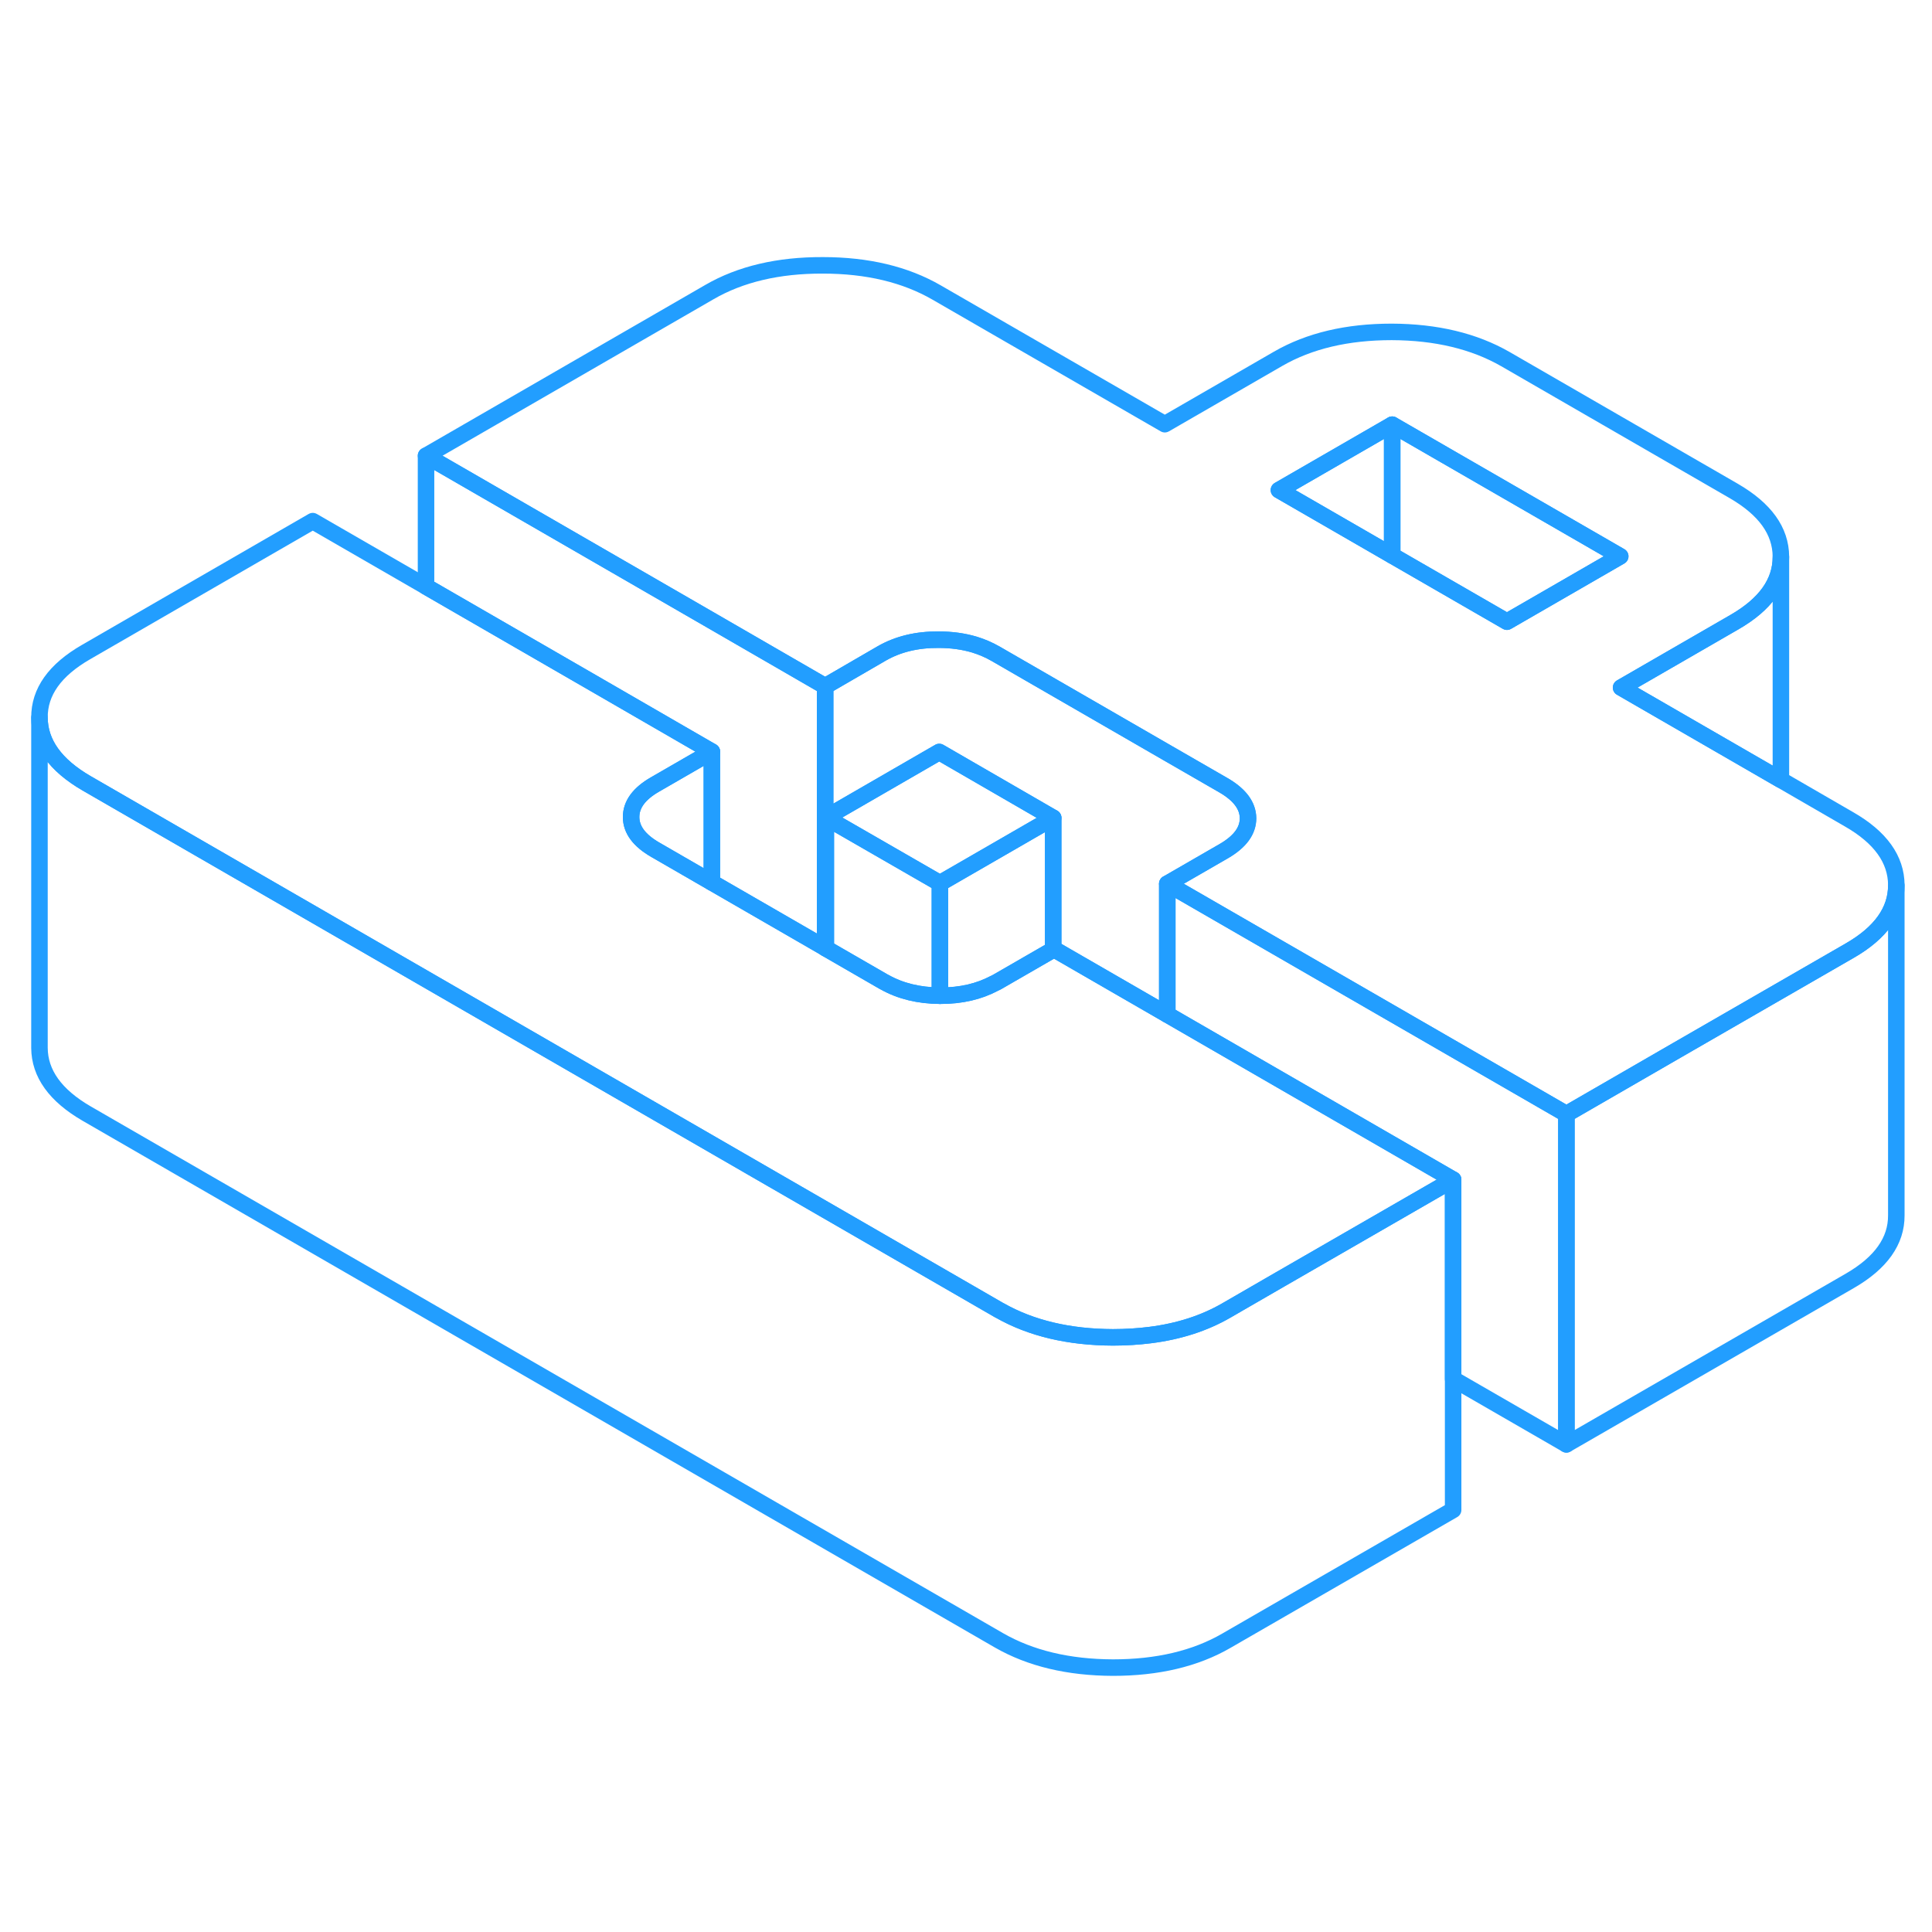 <svg viewBox="0 0 117 89" fill="none" xmlns="http://www.w3.org/2000/svg" height="48" width="48" stroke-width="1px" stroke-linecap="round" stroke-linejoin="round"><path d="M39.68 33.499C38.7 34.059 38.22 34.719 38.22 35.479C38.22 36.249 38.72 36.909 39.7 37.469L43.11 39.439V31.519L39.68 33.499Z" stroke="#229EFF" stroke-linejoin="round"/><path d="M94.86 53.469V73.469L87.999 69.509V57.439L70.689 47.439V39.519L94.86 53.469Z" stroke="#229EFF" stroke-linejoin="round"/><path d="M56.92 39.489V46.299C55.64 46.289 54.53 46.019 53.57 45.479C53.55 45.469 53.53 45.459 53.51 45.449L50.01 43.429V35.509L56.92 39.489Z" stroke="#229EFF" stroke-linejoin="round"/><path d="M63.78 35.529V43.509L60.4 45.459C60.34 45.489 60.28 45.529 60.22 45.549C59.28 46.049 58.2 46.299 56.96 46.299H56.92V39.489L63.78 35.529Z" stroke="#229EFF" stroke-linejoin="round"/><path d="M63.78 35.529L56.92 39.489L50.01 35.509L56.88 31.539L63.78 35.529Z" stroke="#229EFF" stroke-linejoin="round"/><path d="M88 57.439L77.54 63.469L74.27 65.359C72.94 66.129 71.4 66.629 69.66 66.849C68.94 66.939 68.19 66.989 67.4 66.989C64.73 66.979 62.45 66.439 60.56 65.369L60.5 65.339L39.84 53.409L15.66 39.449L5.25 33.439C3.35 32.339 2.4 31.009 2.39 29.459C2.38 27.899 3.32 26.579 5.21 25.489L18.94 17.559L25.8 21.519L36.26 27.559L43.11 31.519L39.68 33.499C38.7 34.059 38.22 34.719 38.22 35.479C38.22 36.249 38.72 36.909 39.7 37.469L43.11 39.439L49.97 43.399L50.01 43.429L53.51 45.449C53.51 45.449 53.55 45.469 53.57 45.479C54.53 46.019 55.64 46.289 56.92 46.299H56.96C58.2 46.299 59.28 46.049 60.22 45.549C60.28 45.529 60.34 45.489 60.4 45.459L63.78 43.509L63.83 43.479L70.69 47.439L88 57.439Z" stroke="#229EFF" stroke-linejoin="round"/><path d="M111.98 35.619L107.85 33.229L98.17 27.639L105.03 23.679C106.91 22.599 107.85 21.279 107.85 19.729V19.709C107.84 18.149 106.89 16.829 104.99 15.729L91.17 7.749C89.27 6.659 86.98 6.109 84.28 6.099C81.58 6.099 79.29 6.639 77.4 7.729L70.54 11.689L56.73 3.719C54.83 2.619 52.53 2.069 49.83 2.069C47.14 2.059 44.84 2.599 42.96 3.689L25.8 13.599L43.12 23.599L49.97 27.559L53.4 25.569C54.38 25.009 55.52 24.729 56.84 24.739C57.63 24.739 58.35 24.839 59.02 25.039C59.47 25.179 59.89 25.359 60.29 25.589L70.7 31.599L74.1 33.559C75.08 34.129 75.57 34.789 75.58 35.549C75.58 36.309 75.1 36.969 74.12 37.539L70.69 39.519L94.86 53.469L101.56 49.599L112.02 43.569C113.9 42.489 114.84 41.159 114.84 39.619V39.599C114.83 38.039 113.88 36.709 111.98 35.619ZM91.26 23.649L84.31 19.639L77.45 15.679L84.31 11.719L98.12 19.689L91.26 23.649Z" stroke="#229EFF" stroke-linejoin="round"/><path d="M84.309 11.719V19.639L77.449 15.679L84.309 11.719Z" stroke="#229EFF" stroke-linejoin="round"/><path d="M98.12 19.689L91.26 23.649L84.31 19.639V11.719L98.12 19.689Z" stroke="#229EFF" stroke-linejoin="round"/><path d="M114.839 39.619V59.599C114.849 61.149 113.909 62.479 112.019 63.569L94.859 73.469V53.469L101.559 49.599L112.019 43.569C113.899 42.489 114.839 41.159 114.839 39.619Z" stroke="#229EFF" stroke-linejoin="round"/><path d="M107.85 19.729V33.229L98.17 27.639L105.03 23.679C106.91 22.599 107.85 21.279 107.85 19.729Z" stroke="#229EFF" stroke-linejoin="round"/><path d="M75.58 35.549C75.58 36.309 75.1 36.969 74.12 37.539L70.69 39.519V47.439L63.83 43.479L63.78 43.509V35.529L56.88 31.539L50.01 35.509V43.429L49.97 43.399V27.559L53.4 25.569C54.38 25.009 55.52 24.729 56.84 24.739C57.63 24.739 58.35 24.839 59.02 25.039C59.47 25.179 59.89 25.359 60.29 25.589L70.7 31.599L74.1 33.559C75.08 34.129 75.57 34.789 75.58 35.549Z" stroke="#229EFF" stroke-linejoin="round"/><path d="M49.97 27.559V43.399L43.11 39.439V31.519L36.26 27.559L25.8 21.519V13.599L43.12 23.599L49.97 27.559Z" stroke="#229EFF" stroke-linejoin="round"/><path d="M88 57.439V77.439L74.27 85.359C72.39 86.449 70.09 86.989 67.4 86.989C64.7 86.979 62.4 86.429 60.5 85.339L5.25 53.439C3.35 52.339 2.4 51.009 2.39 49.459V29.459C2.4 31.009 3.35 32.339 5.25 33.439L15.66 39.449L39.84 53.409L60.5 65.339L60.56 65.369C62.45 66.439 64.73 66.979 67.4 66.989C68.19 66.989 68.94 66.939 69.66 66.849C71.4 66.629 72.94 66.129 74.27 65.359L77.54 63.469L88 57.439Z" stroke="#229EFF" stroke-linejoin="round"/></svg>